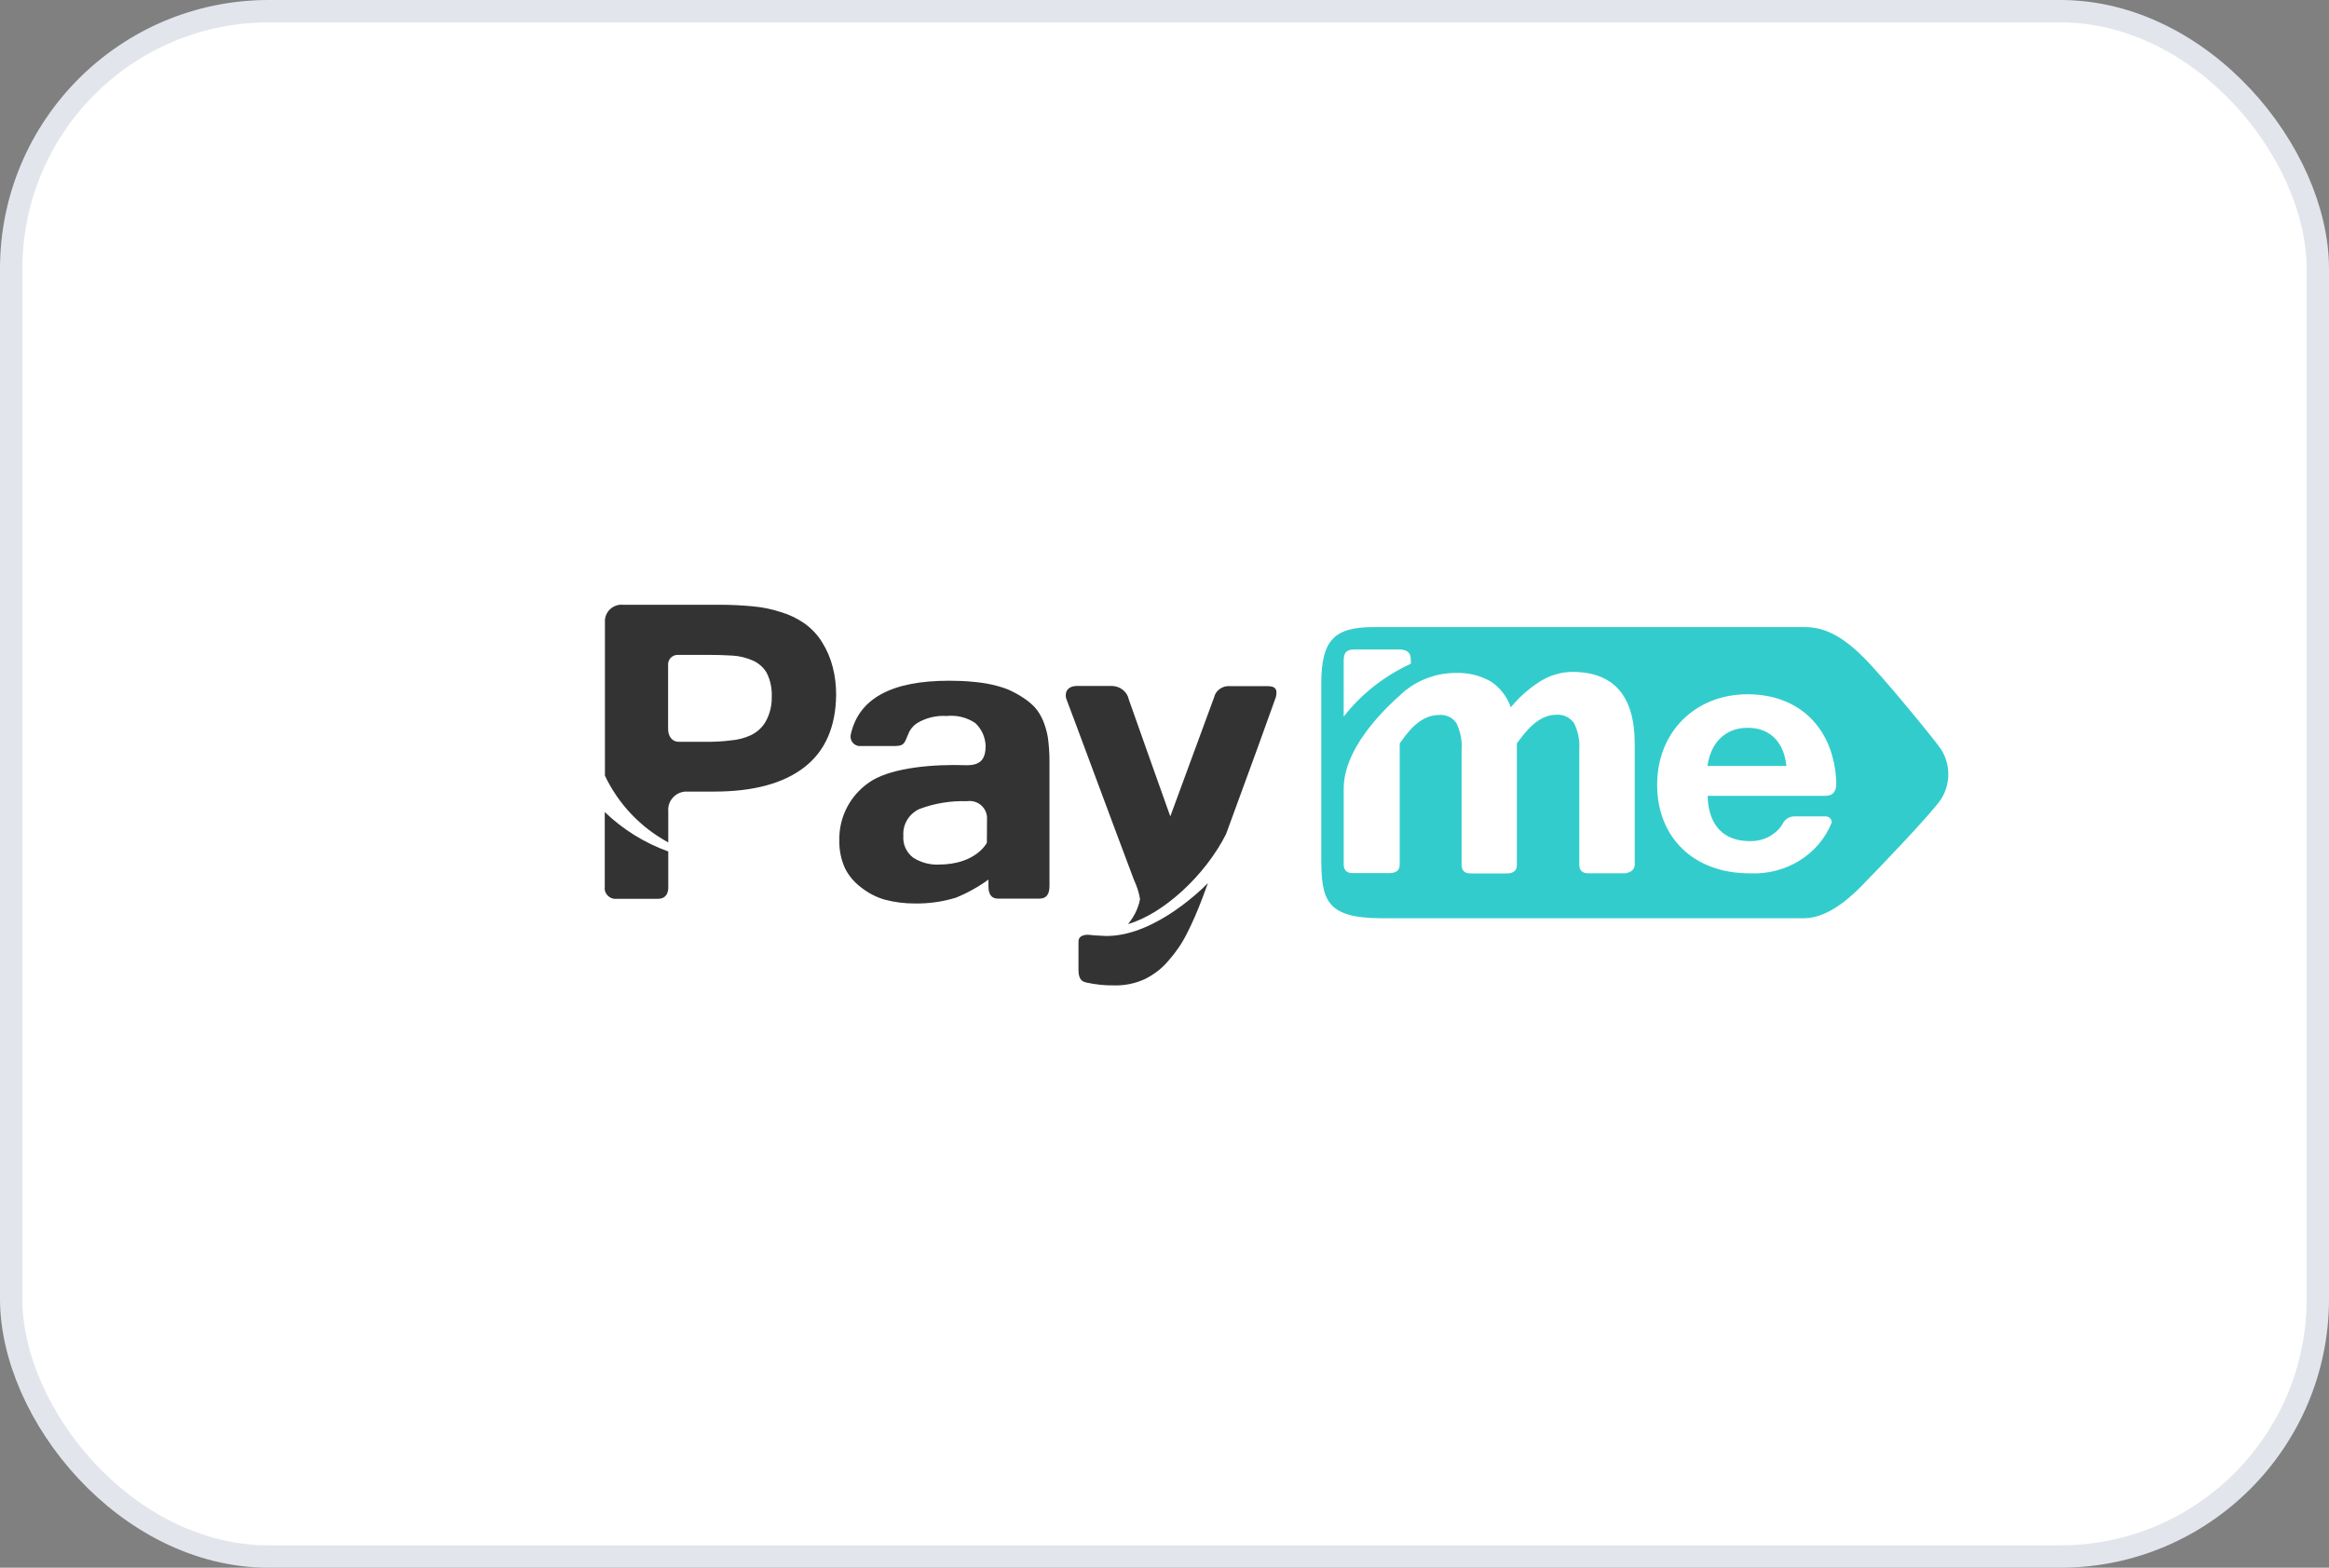 <svg width="104" height="70" viewBox="0 0 104 70" fill="none" xmlns="http://www.w3.org/2000/svg">
<rect x="0" y="0" width="104" height="70" fill="#808080" stroke="none"/>
<g id="Payme">
<rect id="Rectangle 57" x="0.5" y="0.5" width="103" height="69" rx="11.5" fill="white" stroke="#E2E6EC"/>
<g id="Group">
<g id="Layer_1-2">
<path id="Vector" d="M36.713 28.68C36.508 28.344 36.231 28.056 35.916 27.83C35.592 27.611 35.244 27.44 34.873 27.331C34.47 27.198 34.051 27.113 33.625 27.074C33.127 27.027 32.629 27.003 32.132 27.003H27.827C27.416 26.965 27.053 27.261 27.013 27.674C27.013 27.682 27.013 27.689 27.013 27.697C27.013 27.697 27.013 27.721 27.013 27.736V34.636C27.613 35.898 28.601 36.943 29.841 37.614V36.226C29.802 35.774 30.141 35.384 30.591 35.345H31.887C33.648 35.345 34.991 34.979 35.923 34.254C36.855 33.529 37.322 32.445 37.337 31.018C37.337 30.605 37.29 30.192 37.187 29.794C37.085 29.389 36.927 29.023 36.713 28.68ZM34.186 32.227C34.035 32.484 33.814 32.687 33.546 32.819C33.254 32.959 32.938 33.037 32.621 33.061C32.266 33.108 31.911 33.123 31.555 33.123H30.315C30.015 33.123 29.833 32.882 29.833 32.538V29.693C29.817 29.459 29.999 29.256 30.236 29.241C30.26 29.241 30.291 29.241 30.315 29.241H31.555C31.958 29.241 32.337 29.249 32.693 29.272C33.009 29.288 33.325 29.366 33.609 29.49C33.877 29.607 34.099 29.802 34.241 30.052C34.407 30.387 34.478 30.753 34.462 31.12C34.47 31.509 34.375 31.892 34.186 32.227ZM29.841 38.019C28.782 37.637 27.811 37.037 27.005 36.257V39.594C26.966 39.851 27.155 40.093 27.416 40.132C27.424 40.132 27.432 40.132 27.44 40.132H29.383C29.896 40.132 29.841 39.586 29.841 39.586V38.019ZM56.596 30.636H54.913C54.581 30.613 54.281 30.831 54.21 31.151L52.259 36.452C52.259 36.452 50.537 31.619 50.41 31.244C50.339 30.886 50.023 30.636 49.652 30.628H48.104C47.551 30.628 47.551 31.057 47.622 31.221C47.693 31.385 49.81 37.107 50.64 39.297C50.766 39.57 50.861 39.851 50.908 40.147C50.853 40.436 50.742 40.716 50.584 40.966C50.521 41.067 50.45 41.169 50.371 41.262C51.967 40.794 53.815 39.087 54.747 37.247C55.687 34.698 56.919 31.299 56.975 31.12C57.03 30.855 57.03 30.636 56.596 30.636ZM49.107 41.777C48.965 41.777 48.823 41.761 48.673 41.745C48.499 41.722 48.159 41.745 48.159 42.042V43.32C48.159 43.811 48.404 43.843 48.523 43.874C48.918 43.959 49.328 44.006 49.739 43.998C50.221 44.014 50.703 43.913 51.137 43.71C51.54 43.507 51.896 43.234 52.18 42.891C52.512 42.517 52.788 42.112 53.009 41.667C53.246 41.2 53.475 40.677 53.689 40.108L53.941 39.43C53.452 39.929 51.248 41.987 49.107 41.777ZM46.572 32.164C46.477 31.946 46.358 31.751 46.2 31.572C46.042 31.408 45.868 31.268 45.671 31.143C45.466 31.003 45.236 30.886 45.008 30.784C44.77 30.691 44.526 30.621 44.281 30.566C43.996 30.504 43.712 30.465 43.42 30.441C43.112 30.41 42.764 30.395 42.377 30.395C39.81 30.395 38.349 31.19 37.993 32.788C37.938 33.014 38.072 33.248 38.309 33.303C38.333 33.31 38.356 33.31 38.372 33.31H39.952C40.386 33.31 40.386 33.178 40.544 32.811C40.615 32.609 40.742 32.437 40.916 32.312C41.319 32.055 41.8 31.938 42.274 31.969C42.725 31.923 43.167 32.032 43.546 32.281C43.831 32.546 43.996 32.905 44.012 33.295C44.012 33.825 43.846 34.168 43.183 34.168C41.611 34.113 39.92 34.285 38.972 34.831C38.017 35.407 37.448 36.436 37.48 37.544C37.472 37.964 37.559 38.385 37.732 38.767C37.898 39.103 38.143 39.391 38.443 39.617C38.759 39.867 39.123 40.062 39.51 40.171C39.952 40.288 40.402 40.342 40.86 40.342C41.477 40.35 42.085 40.264 42.677 40.085C43.199 39.874 43.688 39.602 44.139 39.274V39.57C44.139 39.867 44.225 40.124 44.573 40.124H46.406C46.777 40.124 46.864 39.867 46.864 39.539V33.973C46.864 33.622 46.84 33.279 46.793 32.936C46.753 32.679 46.674 32.414 46.572 32.164ZM44.068 37.629C44.068 37.629 43.593 38.604 41.911 38.604C41.508 38.619 41.113 38.51 40.773 38.292C40.473 38.058 40.307 37.699 40.339 37.325C40.3 36.818 40.584 36.343 41.05 36.125C41.729 35.867 42.456 35.75 43.183 35.774C43.609 35.711 44.004 36 44.068 36.421C44.075 36.46 44.075 36.499 44.075 36.538L44.068 37.629Z" fill="#333333"/>
<path id="Vector_2" d="M86.671 33.447C87.111 34.133 87.111 35.007 86.671 35.694C86.232 36.342 83.859 38.815 83.076 39.611C82.397 40.298 81.478 41 80.567 41H61.71C59.161 41 59.001 40.15 59.001 38.253V30.513C59.001 28.57 59.592 28 61.334 28H80.607C81.51 28 82.317 28.453 83.22 29.358C84.019 30.138 86.352 32.986 86.671 33.447Z" fill="#33CCCC"/>
<path id="Vector_3" d="M63.001 29.635V29.58C63.001 29.285 63.001 29 62.453 29H60.489C60.031 29 60.001 29.23 60.001 29.589V32C60.778 30.997 61.805 30.187 63.001 29.635Z" fill="white"/>
<path id="Vector_4" d="M72.998 38.456V38.343V33.214C72.998 31.071 72.064 30 70.203 30C69.684 30.008 69.18 30.162 68.741 30.446C68.262 30.755 67.831 31.136 67.463 31.582C67.296 31.104 66.976 30.69 66.561 30.422C66.082 30.154 65.538 30.024 64.987 30.049C64.18 30.049 63.398 30.325 62.759 30.828C62.623 30.966 60.003 33.043 60.003 35.202V38.481C60.003 38.586 59.947 38.984 60.395 38.984H62.04C62.551 38.984 62.503 38.643 62.503 38.505V33.197C62.775 32.824 63.342 31.923 64.268 31.923C64.572 31.899 64.867 32.037 65.035 32.288C65.219 32.67 65.299 33.092 65.267 33.506V37.645V38.497C65.267 38.602 65.211 39 65.658 39H67.272C67.783 39 67.735 38.659 67.735 38.521V38.408V33.189C68.03 32.816 68.605 31.915 69.5 31.915C69.803 31.891 70.099 32.029 70.283 32.28C70.474 32.654 70.554 33.084 70.522 33.498V37.637V38.489C70.522 38.594 70.466 38.992 70.914 38.992H72.559C73.062 38.927 72.998 38.586 72.998 38.456Z" fill="white"/>
<path id="Vector_5" d="M81.794 36.728C81.227 38.158 79.745 39.077 78.121 38.995C75.646 38.995 73.999 37.409 73.999 35.038C73.999 32.667 75.717 31 78.034 31C80.352 31 81.904 32.512 81.999 34.949C81.999 35.261 81.92 35.535 81.502 35.535H76.253C76.285 36.839 76.955 37.557 78.137 37.557C78.783 37.572 79.374 37.239 79.658 36.691C79.769 36.535 79.958 36.446 80.155 36.453H81.51C81.66 36.446 81.786 36.557 81.794 36.698C81.794 36.72 81.794 36.735 81.794 36.757V36.728ZM78.042 32.497C77.057 32.497 76.395 33.141 76.245 34.201H79.769C79.682 33.275 79.154 32.497 78.042 32.497Z" fill="white"/>
</g>
</g>
</g>
</svg>
